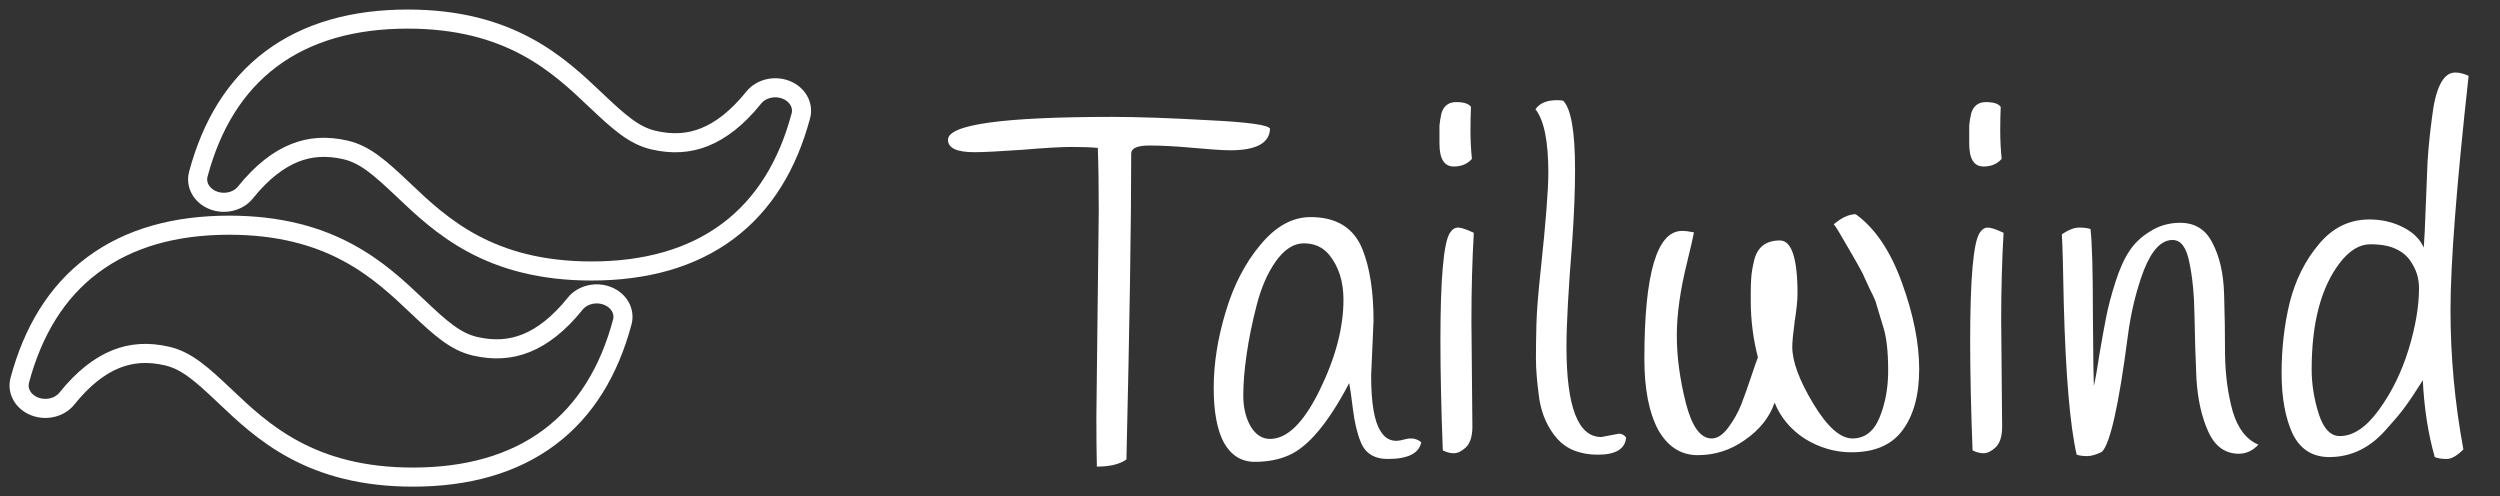 <svg width="131" height="26" viewBox="0 0 131 26" fill="none" xmlns="http://www.w3.org/2000/svg">
<rect x="0" y="0" width="131" height="26" fill="#333333" stroke="none"/>
<path d="M49.675 7.325C49.675 6.525 52.542 6.125 58.275 6.125C59.592 6.125 61.283 6.183 63.35 6.3C65.417 6.4 66.483 6.55 66.55 6.75C66.517 7.5 65.825 7.875 64.475 7.875C64.092 7.875 63.45 7.833 62.55 7.75C61.65 7.667 60.875 7.625 60.225 7.625C59.592 7.625 59.275 7.767 59.275 8.05C59.275 11.633 59.192 16.975 59.025 24.075C58.675 24.325 58.158 24.45 57.475 24.45C57.458 23.717 57.45 22.842 57.45 21.825L57.575 11.025C57.575 9.725 57.558 8.633 57.525 7.75C57.175 7.717 56.717 7.7 56.15 7.7C55.6 7.7 54.733 7.75 53.55 7.85C52.367 7.933 51.533 7.975 51.05 7.975C50.133 7.975 49.675 7.758 49.675 7.325ZM71.973 16.8L71.848 19.675C71.848 21.125 72.014 22.1 72.348 22.6C72.548 22.933 72.823 23.1 73.173 23.1C73.273 23.1 73.414 23.075 73.598 23.025C73.948 22.925 74.239 22.975 74.473 23.175C74.356 23.758 73.773 24.05 72.723 24.05C72.006 24.05 71.531 23.75 71.298 23.15C71.114 22.7 70.981 22.142 70.898 21.475C70.814 20.792 70.748 20.325 70.698 20.075C69.614 22.142 68.564 23.4 67.548 23.85C67.031 24.083 66.431 24.2 65.748 24.2C65.064 24.2 64.531 23.875 64.148 23.225C63.781 22.558 63.598 21.592 63.598 20.325C63.598 19.058 63.806 17.733 64.223 16.35C64.639 14.95 65.248 13.775 66.048 12.825C66.848 11.858 67.723 11.375 68.673 11.375C70.039 11.375 70.948 11.942 71.398 13.075C71.781 14.042 71.973 15.283 71.973 16.8ZM65.848 16C65.614 16.9 65.439 17.758 65.323 18.575C65.206 19.375 65.148 20.092 65.148 20.725C65.148 21.342 65.273 21.875 65.523 22.325C65.789 22.775 66.131 23 66.548 23C67.448 23 68.314 22.15 69.148 20.45C69.981 18.75 70.398 17.167 70.398 15.7C70.398 14.75 70.148 13.967 69.648 13.35C69.314 12.95 68.873 12.75 68.323 12.75C67.789 12.75 67.298 13.067 66.848 13.7C66.414 14.317 66.081 15.083 65.848 16ZM77.078 5.6C77.061 5.983 77.053 6.408 77.053 6.875C77.053 7.342 77.078 7.825 77.128 8.325C76.895 8.592 76.578 8.725 76.178 8.725C75.678 8.725 75.428 8.325 75.428 7.525C75.428 7.492 75.428 7.367 75.428 7.15C75.428 6.933 75.428 6.742 75.428 6.575C75.445 6.392 75.478 6.183 75.528 5.95C75.645 5.55 75.903 5.35 76.303 5.35C76.703 5.35 76.962 5.433 77.078 5.6ZM75.478 17.85C75.478 14.583 75.645 12.7 75.978 12.2C76.095 12.017 76.237 11.925 76.403 11.925C76.57 11.925 76.845 12.017 77.228 12.2C77.145 13.617 77.103 15.158 77.103 16.825C77.103 16.825 77.12 18.667 77.153 22.35C77.153 22.867 77.037 23.233 76.803 23.45C76.587 23.65 76.378 23.75 76.178 23.75C75.995 23.75 75.803 23.7 75.603 23.6C75.52 21.433 75.478 19.517 75.478 17.85ZM81.133 9.05C81.133 7.4 80.908 6.292 80.458 5.725C80.675 5.408 81.05 5.25 81.583 5.25C81.683 5.25 81.791 5.258 81.908 5.275C82.325 5.692 82.533 6.9 82.533 8.9C82.533 9.983 82.483 11.242 82.383 12.675C82.183 15.175 82.083 17.008 82.083 18.175C82.083 21.325 82.691 22.9 83.908 22.9C83.908 22.9 84.216 22.842 84.833 22.725C84.983 22.725 85.108 22.792 85.208 22.925C85.158 23.525 84.666 23.825 83.733 23.825C82.816 23.825 82.108 23.55 81.608 23C81.108 22.433 80.791 21.733 80.658 20.9C80.541 20.05 80.483 19.35 80.483 18.8C80.483 18.25 80.491 17.65 80.508 17C80.525 16.333 80.6 15.383 80.733 14.15C81 11.65 81.133 9.95 81.133 9.05ZM92.99 21.1C92.723 21.867 92.207 22.517 91.44 23.05C90.69 23.583 89.865 23.85 88.965 23.85C88.082 23.85 87.39 23.408 86.89 22.525C86.407 21.625 86.165 20.383 86.165 18.8C86.165 14.333 86.823 12.1 88.14 12.1C88.307 12.1 88.515 12.125 88.765 12.175C88.715 12.442 88.598 12.95 88.415 13.7C88.048 15.167 87.865 16.458 87.865 17.575C87.865 18.692 88.023 19.875 88.34 21.125C88.657 22.358 89.107 22.975 89.69 22.975C89.99 22.975 90.282 22.783 90.565 22.4C90.848 22.017 91.073 21.617 91.24 21.2C91.407 20.767 91.582 20.275 91.765 19.725C91.948 19.175 92.065 18.842 92.115 18.725C91.865 17.758 91.74 16.775 91.74 15.775C91.74 15.725 91.74 15.575 91.74 15.325C91.74 15.058 91.748 14.8 91.765 14.55C91.782 14.3 91.832 14 91.915 13.65C92.082 12.95 92.532 12.6 93.265 12.6C93.882 12.6 94.19 13.533 94.19 15.4C94.19 15.733 94.14 16.217 94.04 16.85C93.957 17.483 93.915 17.925 93.915 18.175C93.915 18.942 94.282 19.933 95.015 21.15C95.748 22.367 96.432 22.975 97.065 22.975C97.715 22.975 98.19 22.608 98.49 21.875C98.79 21.142 98.94 20.325 98.94 19.425C98.94 18.392 98.848 17.608 98.665 17.075C98.498 16.525 98.39 16.167 98.34 16C98.307 15.833 98.198 15.575 98.015 15.225C97.848 14.858 97.74 14.625 97.69 14.525C97.657 14.425 97.532 14.183 97.315 13.8C97.098 13.417 96.973 13.2 96.94 13.15C96.457 12.3 96.173 11.833 96.09 11.75C96.507 11.4 96.89 11.225 97.24 11.225C98.257 11.958 99.065 13.158 99.665 14.825C100.265 16.475 100.565 17.983 100.565 19.35C100.565 20.7 100.273 21.767 99.69 22.55C99.123 23.317 98.232 23.7 97.015 23.7C96.165 23.7 95.357 23.467 94.59 23C93.84 22.517 93.307 21.883 92.99 21.1ZM104.837 5.6C104.82 5.983 104.812 6.408 104.812 6.875C104.812 7.342 104.837 7.825 104.887 8.325C104.654 8.592 104.337 8.725 103.937 8.725C103.437 8.725 103.187 8.325 103.187 7.525C103.187 7.492 103.187 7.367 103.187 7.15C103.187 6.933 103.187 6.742 103.187 6.575C103.204 6.392 103.237 6.183 103.287 5.95C103.404 5.55 103.662 5.35 104.062 5.35C104.462 5.35 104.72 5.433 104.837 5.6ZM103.237 17.85C103.237 14.583 103.404 12.7 103.737 12.2C103.854 12.017 103.995 11.925 104.162 11.925C104.329 11.925 104.604 12.017 104.987 12.2C104.904 13.617 104.862 15.158 104.862 16.825C104.862 16.825 104.879 18.667 104.912 22.35C104.912 22.867 104.795 23.233 104.562 23.45C104.345 23.65 104.137 23.75 103.937 23.75C103.754 23.75 103.562 23.7 103.362 23.6C103.279 21.433 103.237 19.517 103.237 17.85ZM118.342 23.3C118.042 23.617 117.7 23.775 117.317 23.775C116.6 23.775 116.067 23.392 115.717 22.625C115.367 21.858 115.158 20.925 115.092 19.825C115.042 18.725 115.008 17.625 114.992 16.525C114.975 15.425 114.883 14.492 114.717 13.725C114.567 12.958 114.275 12.575 113.842 12.575C113.258 12.575 112.758 13.1 112.342 14.15C111.942 15.2 111.658 16.367 111.492 17.65C111.025 21.233 110.575 23.242 110.142 23.675C109.842 23.825 109.583 23.9 109.367 23.9C109.15 23.9 108.967 23.875 108.817 23.825C108.467 22.292 108.242 19.65 108.142 15.9C108.108 14.033 108.075 12.825 108.042 12.275C108.392 12.042 108.692 11.925 108.942 11.925C109.192 11.925 109.392 11.95 109.542 12C109.625 12.717 109.667 14.183 109.667 16.4C109.683 18.617 109.7 19.892 109.717 20.225C109.8 19.875 109.9 19.308 110.017 18.525C110.15 17.742 110.267 17.1 110.367 16.6C110.467 16.083 110.625 15.483 110.842 14.8C111.058 14.117 111.3 13.575 111.567 13.175C111.833 12.758 112.2 12.408 112.667 12.125C113.133 11.825 113.658 11.675 114.242 11.675C115.025 11.675 115.592 12.033 115.942 12.75C116.308 13.45 116.508 14.325 116.542 15.375C116.575 16.425 116.592 17.492 116.592 18.575C116.608 19.658 116.742 20.65 116.992 21.55C117.258 22.45 117.708 23.033 118.342 23.3ZM129.356 3.975C128.723 9.708 128.406 13.8 128.406 16.25C128.406 18.683 128.631 21.117 129.081 23.55C128.748 23.883 128.456 24.05 128.206 24.05C127.956 24.05 127.748 24.017 127.581 23.95C127.231 22.717 127.023 21.375 126.956 19.925C126.556 20.558 126.256 21.008 126.056 21.275C125.873 21.542 125.548 21.933 125.081 22.45C124.231 23.45 123.223 23.95 122.056 23.95C121.173 23.95 120.531 23.542 120.131 22.725C119.748 21.892 119.556 20.833 119.556 19.55C119.556 18.25 119.698 17.017 119.981 15.85C120.281 14.667 120.79 13.65 121.506 12.8C122.223 11.933 123.106 11.5 124.156 11.5C124.79 11.5 125.373 11.633 125.906 11.9C126.44 12.167 126.806 12.525 127.006 12.975C127.04 12.525 127.073 11.833 127.106 10.9C127.14 9.967 127.173 9.142 127.206 8.425C127.256 7.692 127.331 6.95 127.431 6.2C127.615 4.6 128.023 3.8 128.656 3.8C128.873 3.8 129.106 3.858 129.356 3.975ZM126.431 13.875C126.231 13.508 125.956 13.242 125.606 13.075C125.256 12.892 124.79 12.8 124.206 12.8C123.64 12.8 123.106 13.125 122.606 13.775C121.623 15.058 121.131 16.917 121.131 19.35C121.131 20.133 121.256 20.917 121.506 21.7C121.756 22.467 122.123 22.85 122.606 22.85C123.306 22.85 123.99 22.392 124.656 21.475C125.323 20.558 125.84 19.508 126.206 18.325C126.573 17.125 126.756 16.05 126.756 15.1C126.756 14.65 126.648 14.242 126.431 13.875Z" fill="white"/>
<path d="M21.363 1C18.54 1 16.112 1.665 14.207 3.089C12.316 4.503 11.078 6.561 10.392 9.127C10.242 9.687 10.569 10.261 11.171 10.496C11.773 10.73 12.481 10.559 12.859 10.088C13.73 9.003 14.6 8.35 15.436 8.016C16.245 7.691 17.118 7.626 18.117 7.859C19.126 8.095 19.907 8.785 21.133 9.948L21.172 9.985C22.096 10.862 23.223 11.931 24.765 12.761C26.364 13.621 28.355 14.2 30.993 14.2C33.816 14.2 36.244 13.535 38.149 12.111C40.04 10.697 41.277 8.638 41.964 6.073C42.114 5.513 41.787 4.939 41.185 4.704C40.583 4.47 39.875 4.641 39.497 5.112C38.626 6.197 37.756 6.85 36.92 7.184C36.11 7.509 35.238 7.574 34.239 7.341C33.23 7.105 32.449 6.415 31.224 5.252L31.184 5.215C30.26 4.338 29.133 3.269 27.591 2.439C25.991 1.578 24.001 1 21.363 1Z" stroke="white"/>
<path d="M12.007 11.8C9.184 11.8 6.757 12.464 4.851 13.889C2.96 15.303 1.723 17.361 1.036 19.927C0.886 20.487 1.213 21.061 1.815 21.296C2.417 21.53 3.125 21.359 3.503 20.888C4.374 19.802 5.244 19.15 6.08 18.815C6.89 18.491 7.762 18.425 8.762 18.659C9.77 18.895 10.551 19.585 11.777 20.748L11.816 20.785C12.74 21.662 13.867 22.731 15.409 23.561C17.009 24.422 18.999 25 21.637 25C24.461 25 26.888 24.335 28.793 22.911C30.684 21.497 31.922 19.438 32.608 16.872C32.758 16.312 32.431 15.739 31.829 15.504C31.227 15.27 30.519 15.441 30.141 15.912C29.27 16.997 28.4 17.65 27.564 17.984C26.755 18.308 25.882 18.374 24.883 18.141C23.874 17.905 23.093 17.215 21.868 16.052L21.828 16.015C20.904 15.138 19.777 14.069 18.235 13.239C16.636 12.378 14.645 11.8 12.007 11.8Z" stroke="white"/>
</svg>
